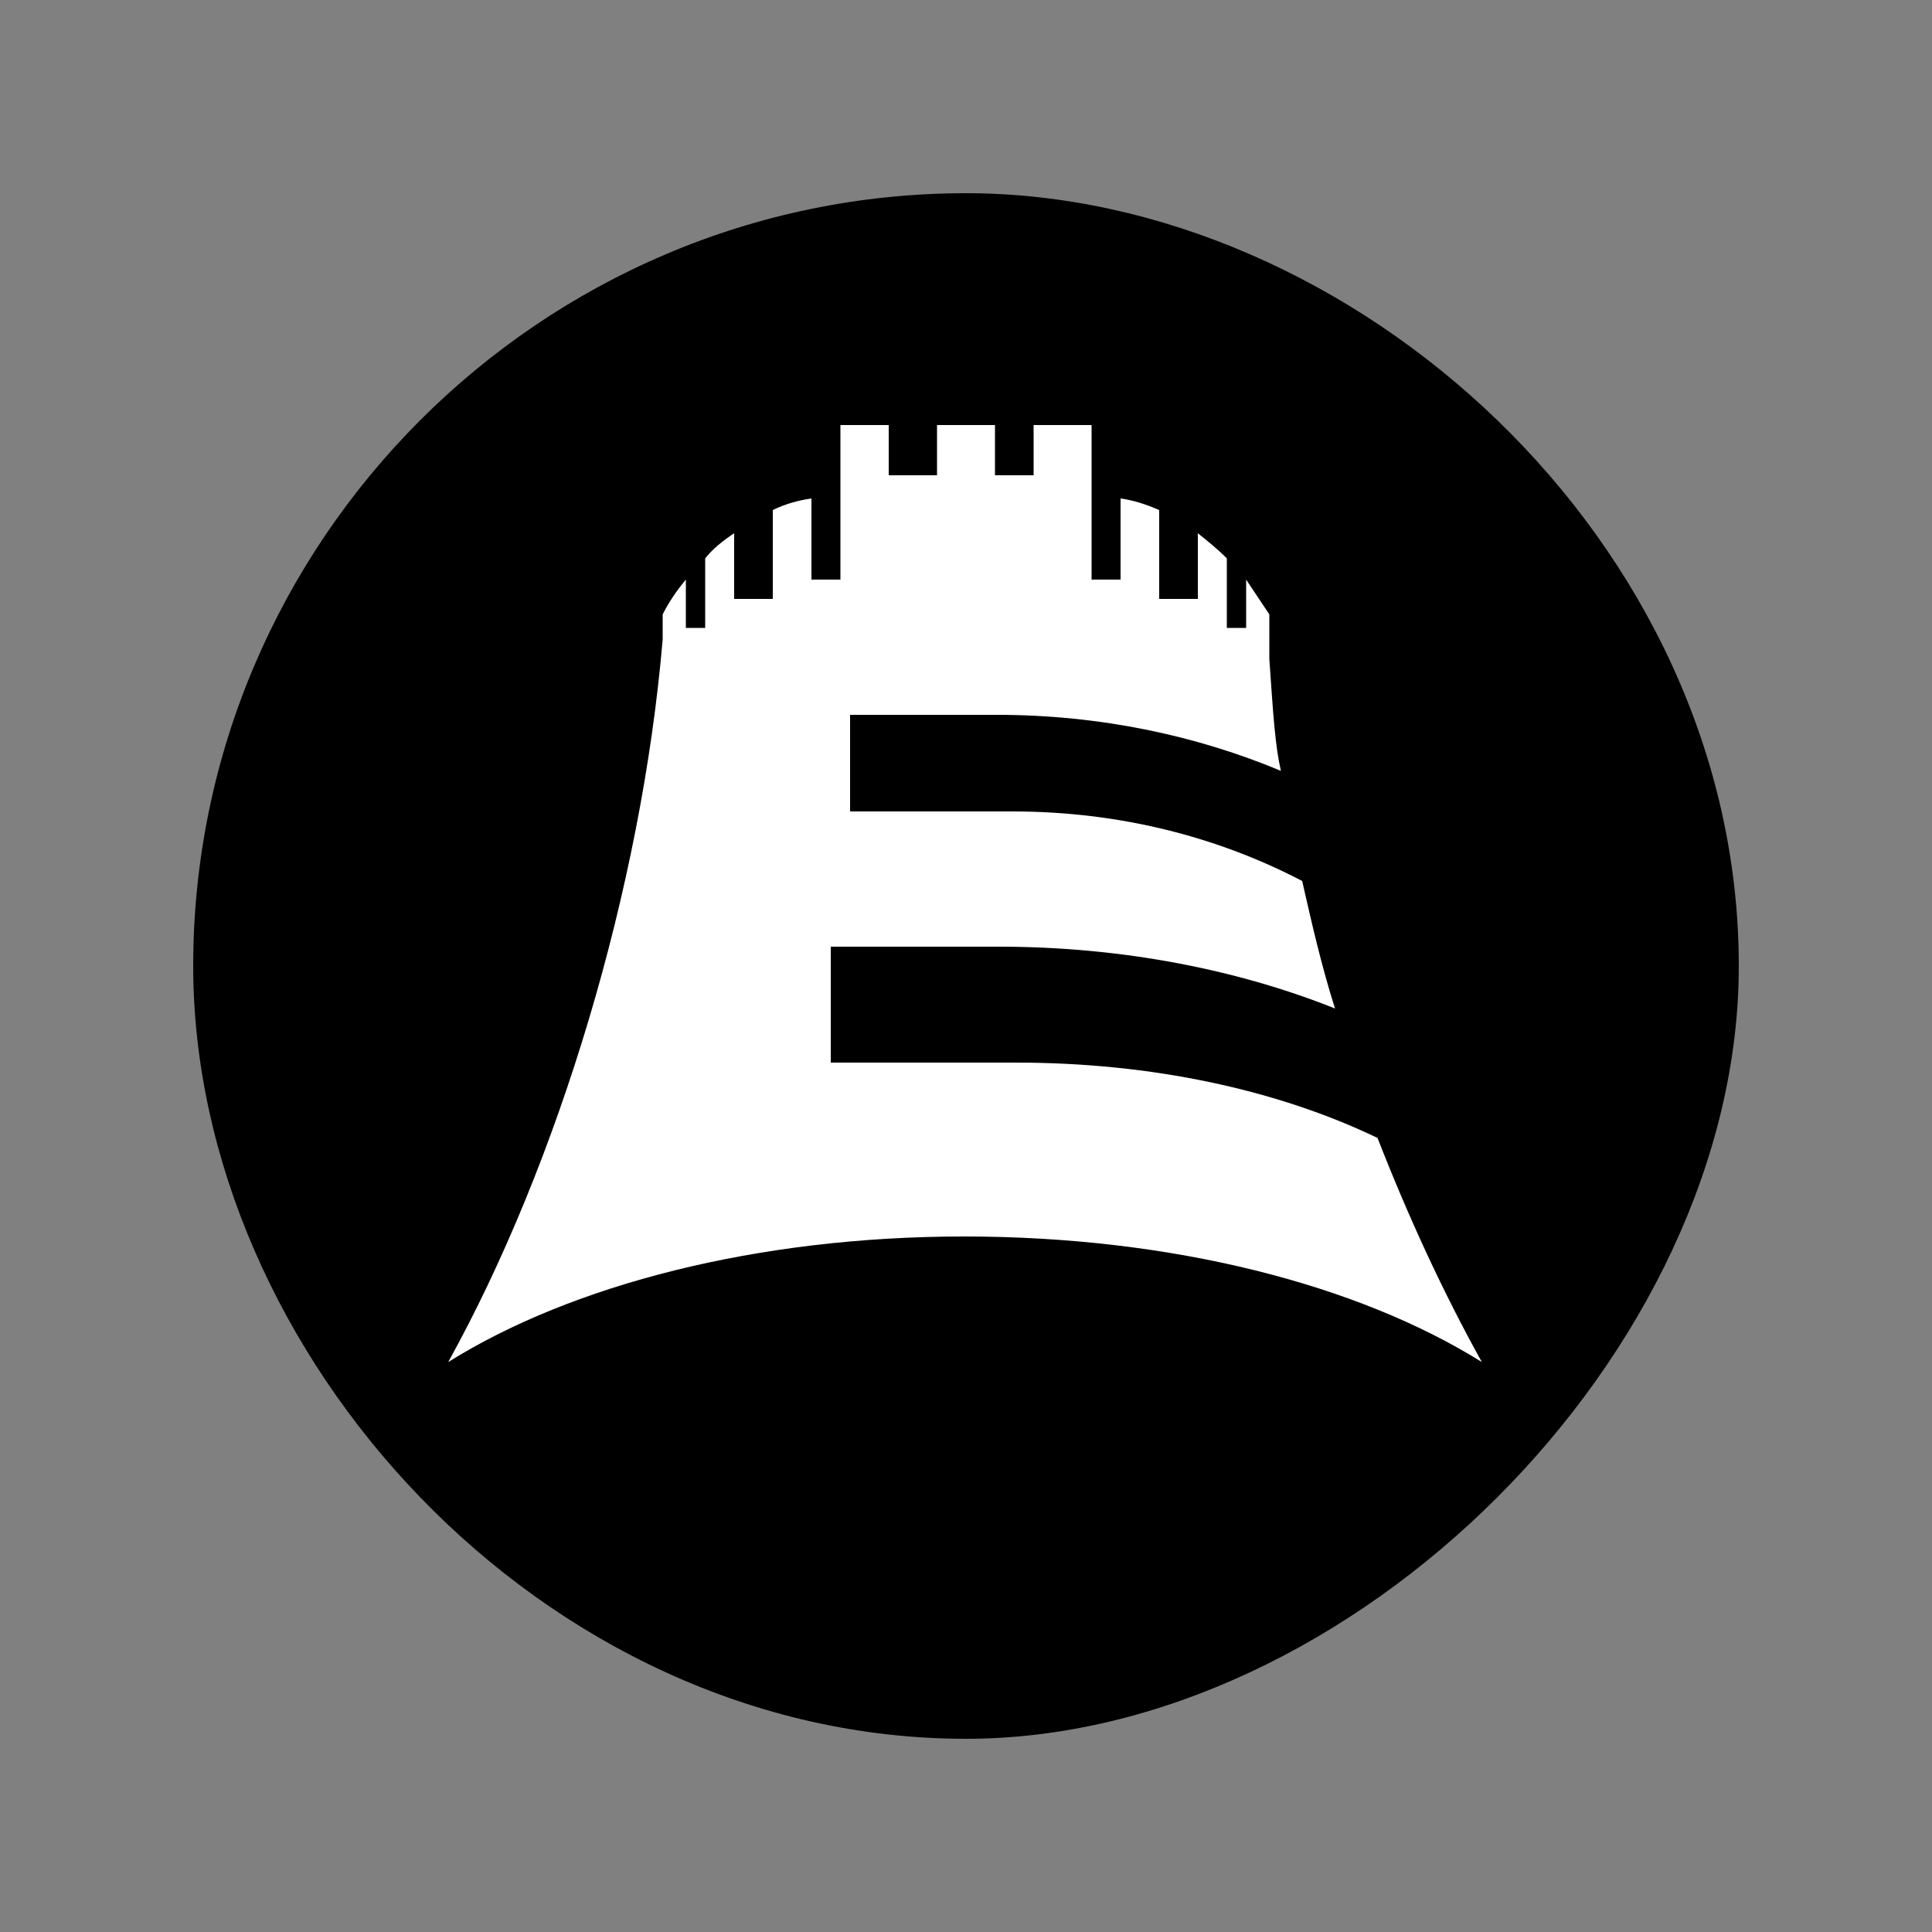 <?xml version="1.0" encoding="UTF-8" standalone="no"?>
<svg viewBox="0 0 1000 1000" xmlns="http://www.w3.org/2000/svg" version="1.1">
  <rect x="0" y="0" width="1000" height="1000" fill="#808080" stroke="none"/>
  <path class="circle" d="M500,900 C700,900 900,700 900,500 900,280 700,100 500,100 280,100 100,280 100,500 100,700 280,900 500,900" fill="rgb(0,0,0)"></path>
  <path d="M435,220 L460,220 L460,246 L485,246 L485,220 L515,220 L515,246 L535,246 L535,220 L565,220 L565,300 L580,300 L580,258 C587,259 593,261 600,264 L600,310 L620,310 L620,276 C625,280 630,284 635,289 L635,325 L645,325 L645,300 C649,306 653,312 657,318 L657,341 C659,370 660,386 663,399 C620,381 570,370 516,370 L440,370 L440,420 L524,420 C579,420 630,433 674,456 C679,478 684,500 691,522 C641,502 581,490 517,490 L430,490 L430,550 L526,550 C596,550 661,564 713,589 C729,630 747,669 767,705 C703,665 607,640 499,640 C392,640 296,665 232,705 C289,602 332,460 343,331 L343,318 C346,312 350,306 355,300 L355,325 L365,325 L365,289 C369,284 374,280 380,276 L380,310 L400,310 L400,264 C406,261 413,259 420,258 L420,300 L435,300 L435,220 Z M435,220" fill="rgb(255,255,255)"></path>

</svg>